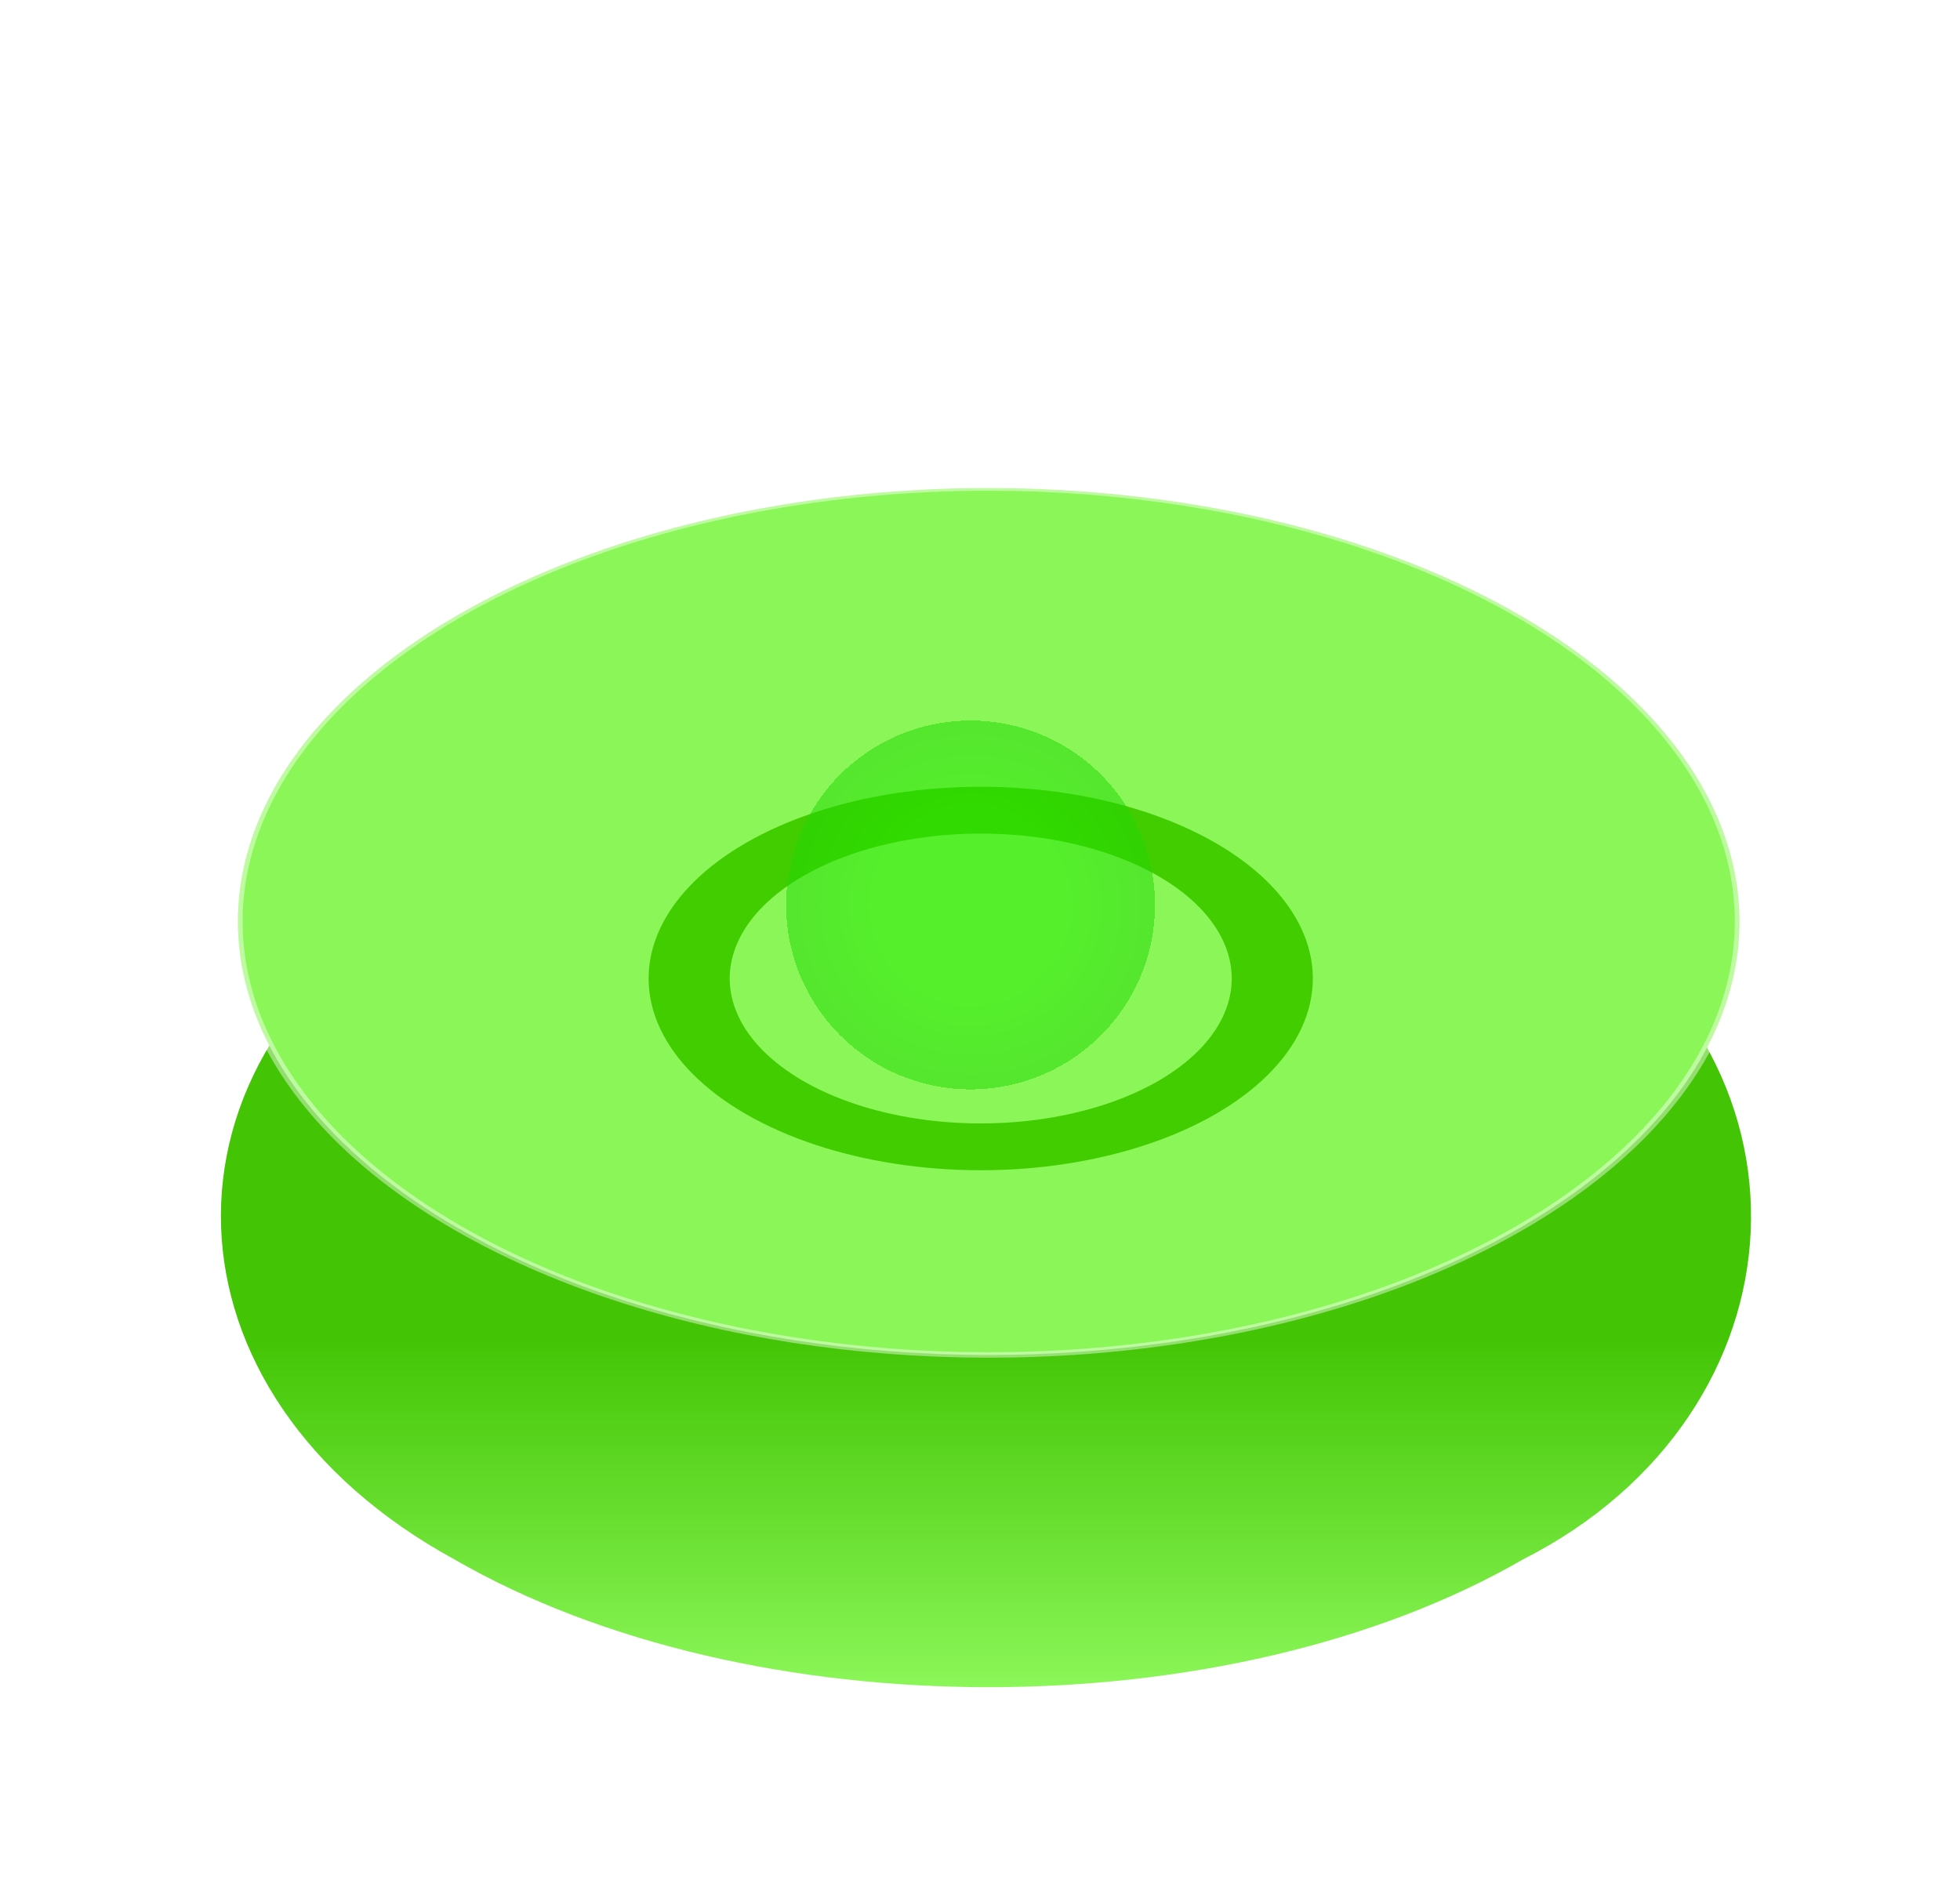 <svg width="100%"
     height="100%"
     viewBox="0 0 119 115"
     fill="none"
     xmlns="http://www.w3.org/2000/svg">
      <g filter="url(#filter0_d_634_11397)">
            <path d="M93.622 38.115C111.537 48.458 109.878 70.236 92.467 79.056C74.551 89.399 45.505 89.399 27.59 79.056C9.296 69.064 8.496 48.693 26.412 38.35C44.327 28.008 75.707 27.773 93.622 38.115Z"
                  fill="url(#paint0_linear_634_11397)" />
      </g>
      <circle r="37.221"
              transform="matrix(0.866 -0.5 0.866 0.5 60.029 55.953)"
              fill="#8BF658"
              stroke="url(#paint1_linear_634_11397)"
              stroke-width="0.469" />
      <g filter="url(#filter1_i_634_11397)">
            <circle r="14.454"
                    transform="matrix(0.866 -0.5 0.866 0.5 59.544 56.572)"
                    stroke="#42CD00"
                    stroke-width="4.02" />
      </g>
      <g filter="url(#filter2_bdi_634_11397)">
            <circle cx="58.927"
                    cy="37.42"
                    r="11.197"
                    fill="url(#paint2_radial_634_11397)"
                    fill-opacity="0.5"
                    shape-rendering="crispEdges" />
      </g>
      <rect x="5"
            width="111"
            height="111"
            rx="16.58" />
      <defs>
            <filter id="filter0_d_634_11397"
                    x="0.908"
                    y="30.475"
                    width="117.909"
                    height="84.473"
                    filterUnits="userSpaceOnUse"
                    color-interpolation-filters="sRGB">
                  <feFlood flood-opacity="0"
                           result="BackgroundImageFix" />
                  <feColorMatrix in="SourceAlpha"
                                 type="matrix"
                                 values="0 0 0 0 0 0 0 0 0 0 0 0 0 0 0 0 0 0 127 0"
                                 result="hardAlpha" />
                  <feOffset dy="15.63" />
                  <feGaussianBlur stdDeviation="6.252" />
                  <feComposite in2="hardAlpha"
                               operator="out" />
                  <feColorMatrix type="matrix"
                                 values="0 0 0 0 0.545 0 0 0 0 0.965 0 0 0 0 0.345 0 0 0 0.4 0" />
                  <feBlend mode="normal"
                           in2="BackgroundImageFix"
                           result="effect1_dropShadow_634_11397" />
                  <feBlend mode="normal"
                           in="SourceGraphic"
                           in2="effect1_dropShadow_634_11397"
                           result="shape" />
            </filter>
            <filter id="filter1_i_634_11397"
                    x="39.379"
                    y="44.93"
                    width="40.33"
                    height="26.124"
                    filterUnits="userSpaceOnUse"
                    color-interpolation-filters="sRGB">
                  <feFlood flood-opacity="0"
                           result="BackgroundImageFix" />
                  <feBlend mode="normal"
                           in="SourceGraphic"
                           in2="BackgroundImageFix"
                           result="shape" />
                  <feColorMatrix in="SourceAlpha"
                                 type="matrix"
                                 values="0 0 0 0 0 0 0 0 0 0 0 0 0 0 0 0 0 0 127 0"
                                 result="hardAlpha" />
                  <feOffset dy="2.842" />
                  <feGaussianBlur stdDeviation="1.421" />
                  <feComposite in2="hardAlpha"
                               operator="arithmetic"
                               k2="-1"
                               k3="1" />
                  <feColorMatrix type="matrix"
                                 values="0 0 0 0 0 0 0 0 0 0 0 0 0 0 0 0 0 0 0.05 0" />
                  <feBlend mode="normal"
                           in2="shape"
                           result="effect1_innerShadow_634_11397" />
            </filter>
            <filter id="filter2_bdi_634_11397"
                    x="36.045"
                    y="22.328"
                    width="45.763"
                    height="51.605"
                    filterUnits="userSpaceOnUse"
                    color-interpolation-filters="sRGB">
                  <feFlood flood-opacity="0"
                           result="BackgroundImageFix" />
                  <feGaussianBlur in="BackgroundImage"
                                  stdDeviation="1.947" />
                  <feComposite in2="SourceAlpha"
                               operator="in"
                               result="effect1_backgroundBlur_634_11397" />
                  <feColorMatrix in="SourceAlpha"
                                 type="matrix"
                                 values="0 0 0 0 0 0 0 0 0 0 0 0 0 0 0 0 0 0 127 0"
                                 result="hardAlpha" />
                  <feOffset dy="13.632" />
                  <feGaussianBlur stdDeviation="5.842" />
                  <feComposite in2="hardAlpha"
                               operator="out" />
                  <feColorMatrix type="matrix"
                                 values="0 0 0 0 0 0 0 0 0 0 0 0 0 0 0 0 0 0 0.25 0" />
                  <feBlend mode="normal"
                           in2="effect1_backgroundBlur_634_11397"
                           result="effect2_dropShadow_634_11397" />
                  <feBlend mode="normal"
                           in="SourceGraphic"
                           in2="effect2_dropShadow_634_11397"
                           result="shape" />
                  <feColorMatrix in="SourceAlpha"
                                 type="matrix"
                                 values="0 0 0 0 0 0 0 0 0 0 0 0 0 0 0 0 0 0 127 0"
                                 result="hardAlpha" />
                  <feOffset dy="3.895" />
                  <feGaussianBlur stdDeviation="1.947" />
                  <feComposite in2="hardAlpha"
                               operator="arithmetic"
                               k2="-1"
                               k3="1" />
                  <feColorMatrix type="matrix"
                                 values="0 0 0 0 0.02 0 0 0 0 1 0 0 0 0 0 0 0 0 0.25 0" />
                  <feBlend mode="normal"
                           in2="shape"
                           result="effect3_innerShadow_634_11397" />
            </filter>
            <linearGradient id="paint0_linear_634_11397"
                            x1="59.862"
                            y1="30.475"
                            x2="59.862"
                            y2="86.813"
                            gradientUnits="userSpaceOnUse">
                  <stop offset="0.625"
                        stop-color="#43C505" />
                  <stop offset="1"
                        stop-color="#8BF658" />
            </linearGradient>
            <linearGradient id="paint1_linear_634_11397"
                            x1="6.491"
                            y1="30.471"
                            x2="39.379"
                            y2="61.316"
                            gradientUnits="userSpaceOnUse">
                  <stop stop-color="white"
                        stop-opacity="0.43" />
                  <stop offset="0.847"
                        stop-color="white"
                        stop-opacity="0.44" />
                  <stop offset="1"
                        stop-color="white"
                        stop-opacity="0" />
            </linearGradient>
            <radialGradient id="paint2_radial_634_11397"
                            cx="0"
                            cy="0"
                            r="1"
                            gradientUnits="userSpaceOnUse"
                            gradientTransform="translate(58.927 37.42) rotate(90) scale(11.197)">
                  <stop offset="0.552"
                        stop-color="#20E700" />
                  <stop offset="1"
                        stop-color="#21D604" />
            </radialGradient>
      </defs>
</svg>